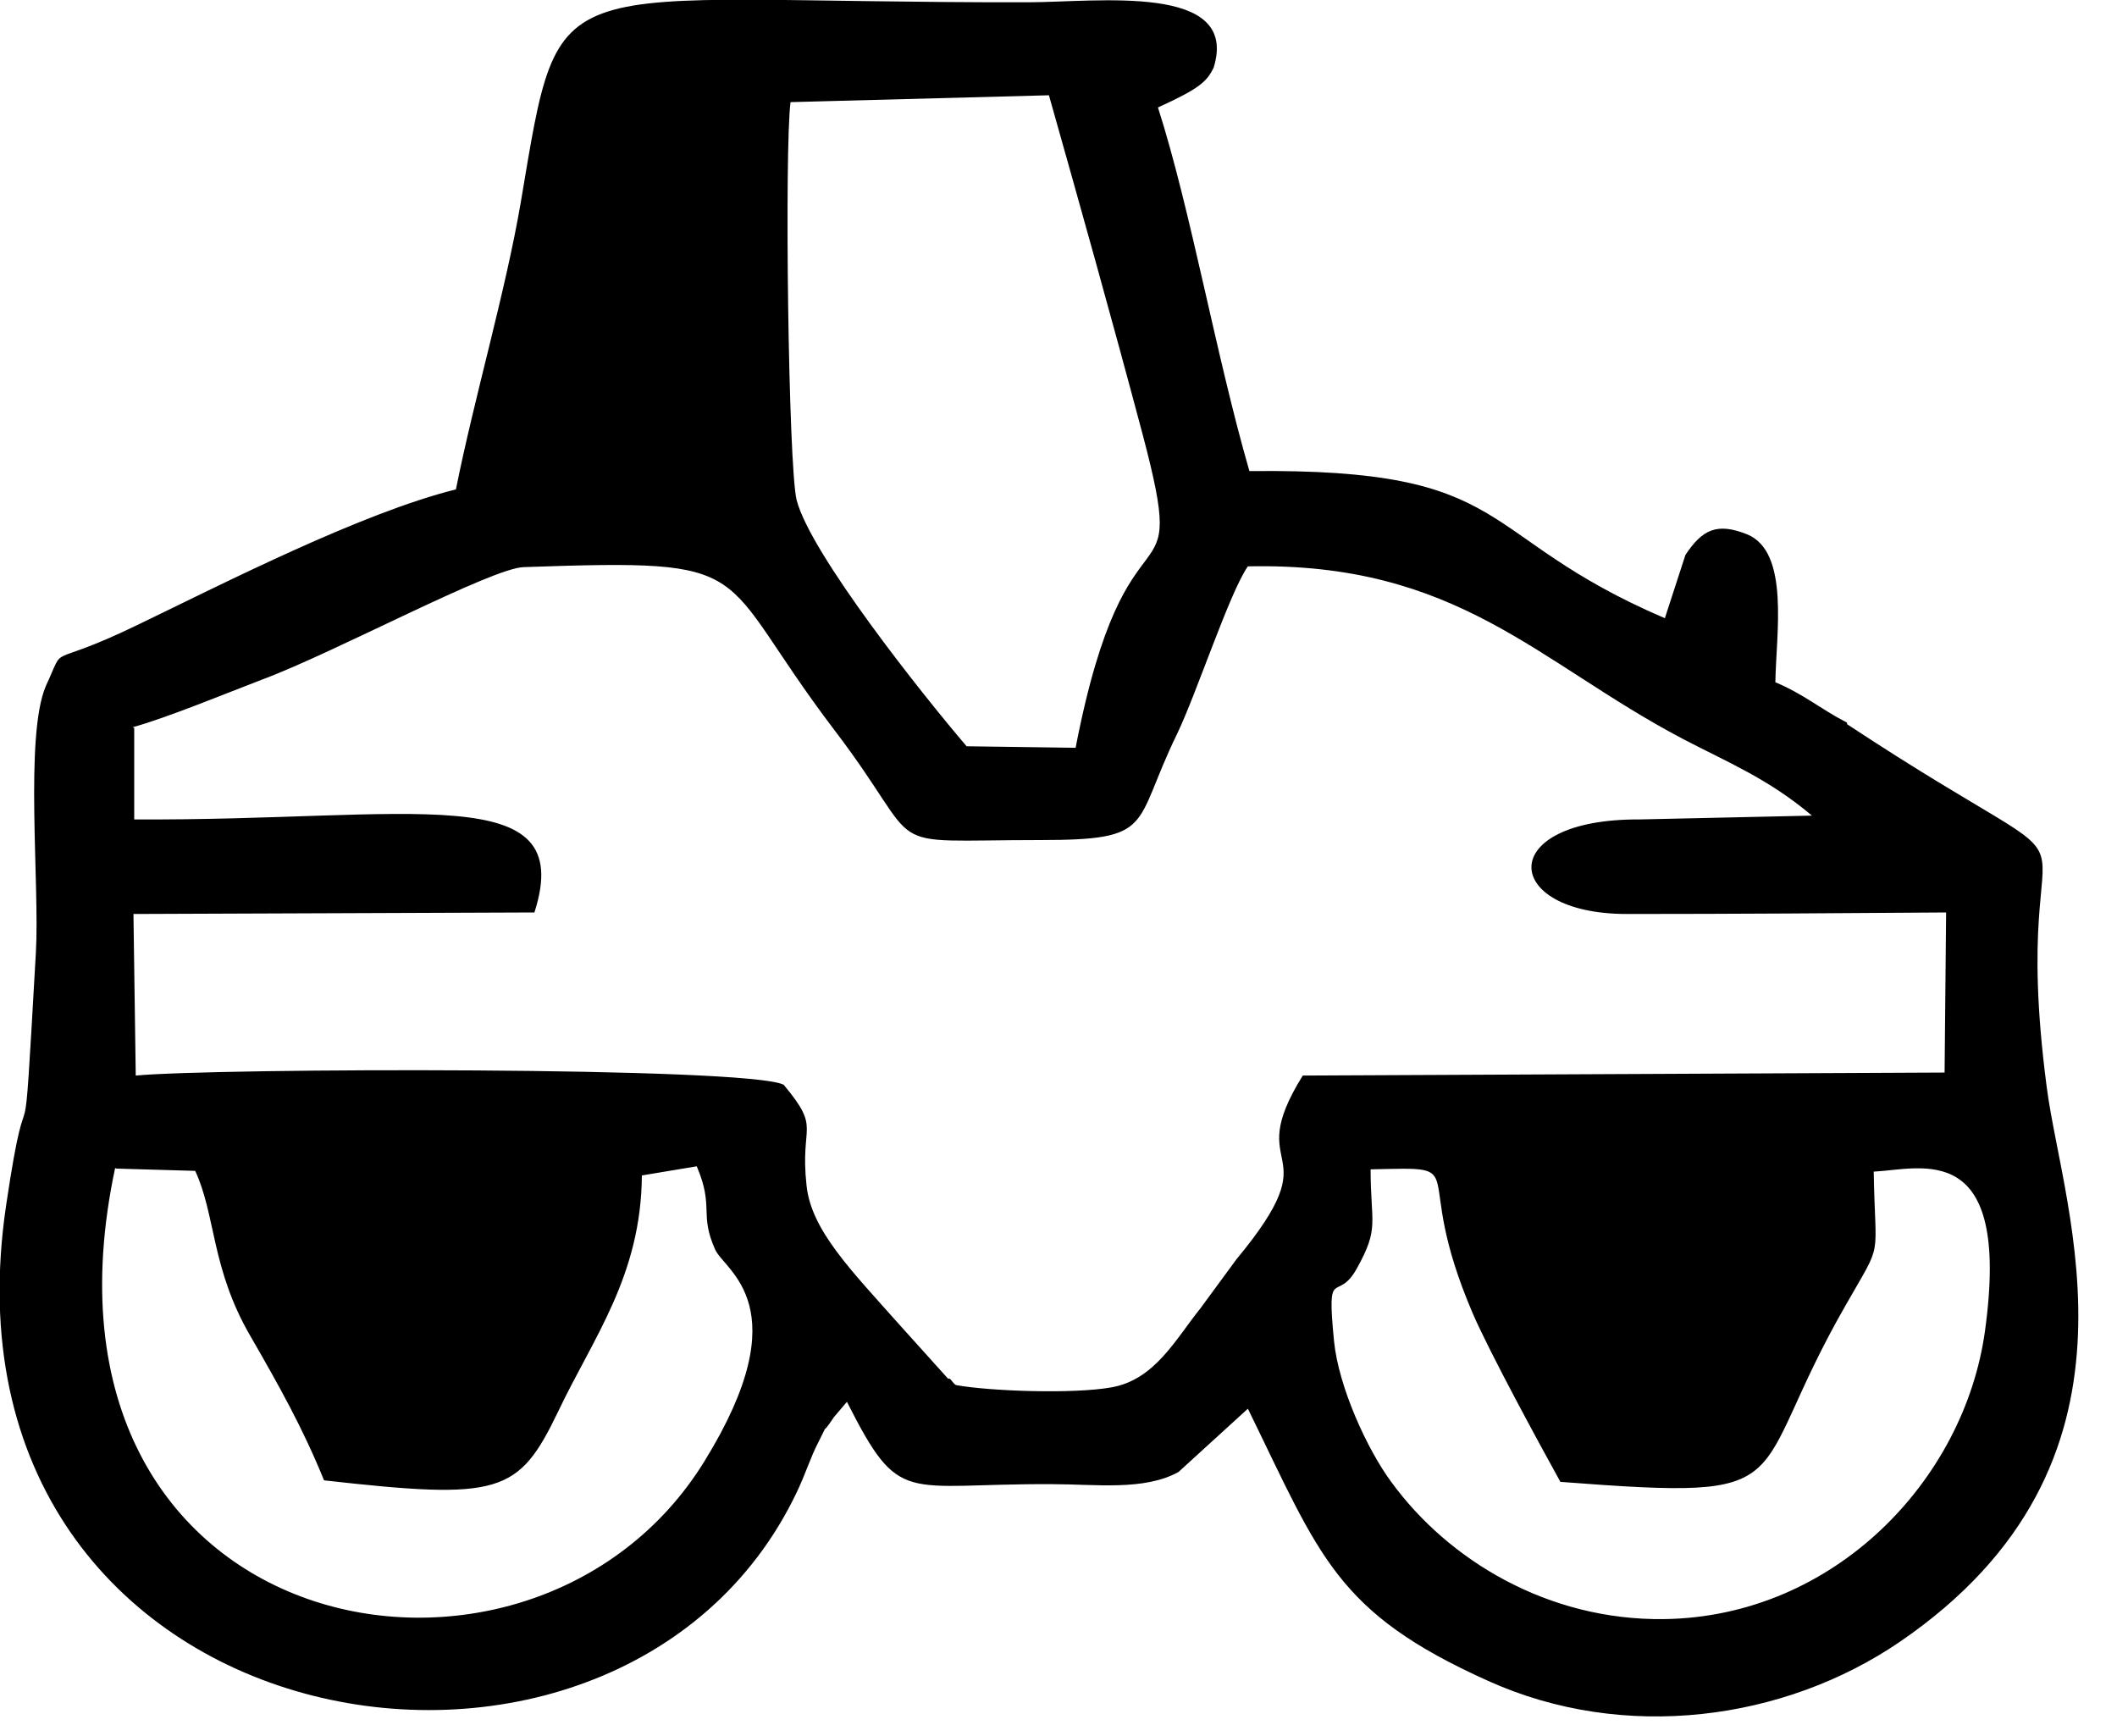 <svg width="50" height="41" viewBox="0 0 50 41" fill="changeCategoryColor"
    xmlns="http://www.w3.org/2000/svg">
    <path fill-rule="evenodd" clip-rule="evenodd" d="M32.371 27.617C34.892 27.563 33.272 27.491 34.784 31.02C35.198 31.974 36.386 34.152 36.854 34.998C42.741 35.448 41.139 35.088 43.605 30.803C44.488 29.255 44.29 29.831 44.254 27.671C45.37 27.617 47.512 26.861 46.882 31.434C46.396 34.962 43.318 38.185 39.303 38.239C36.566 38.275 34.208 36.853 32.858 34.998C32.299 34.242 31.615 32.766 31.507 31.668C31.327 29.831 31.579 30.803 32.047 29.957C32.587 28.985 32.371 28.913 32.371 27.599V27.617ZM2.738 27.599L4.61 27.653C5.096 28.697 4.988 29.957 5.907 31.542C6.591 32.73 7.149 33.72 7.653 34.962C11.812 35.43 12.244 35.286 13.18 33.342C14.008 31.596 15.142 30.137 15.16 27.761L16.456 27.545C16.871 28.517 16.511 28.661 16.889 29.507C17.105 30.011 18.905 30.84 16.637 34.512C12.55 41.155 0.326 38.833 2.72 27.581L2.738 27.599ZM3.134 17.175C3.926 16.959 5.366 16.365 6.213 16.041C7.905 15.411 11.614 13.412 12.37 13.394C18.059 13.196 16.799 13.412 19.697 17.229C21.965 20.2 20.615 19.84 24.558 19.84C27.312 19.84 26.736 19.515 27.799 17.337C28.267 16.365 29.041 13.988 29.473 13.376C34.424 13.268 36.314 15.645 39.735 17.445C40.797 18.003 41.751 18.381 42.795 19.263L38.727 19.353C35.288 19.335 35.45 21.586 38.421 21.586C40.941 21.586 43.462 21.568 45.964 21.55L45.928 25.331L30.769 25.402C29.293 27.779 31.489 26.987 29.203 29.741L28.357 30.893C27.763 31.632 27.276 32.586 26.25 32.766C25.35 32.928 23.37 32.856 22.578 32.712C22.506 32.676 22.434 32.514 22.398 32.568L21.263 31.308C20.111 30.011 19.157 29.057 19.049 27.995C18.887 26.519 19.409 26.699 18.509 25.619C17.663 25.186 5.078 25.223 3.206 25.402L3.152 21.586L12.622 21.55C13.648 18.363 9.723 19.389 3.17 19.353V17.193L3.134 17.175ZM18.671 2.412L24.774 2.25C25.512 4.861 26.25 7.489 26.988 10.262C28.123 14.565 26.628 11.342 25.404 17.661L22.83 17.625C21.767 16.383 19.139 13.07 18.815 11.81C18.617 11 18.527 3.51 18.671 2.412ZM43.624 17.067C42.993 16.743 42.615 16.401 41.931 16.113C41.949 14.961 42.273 13.034 41.265 12.62C40.545 12.332 40.203 12.512 39.807 13.106L39.321 14.601C34.748 12.638 35.864 11.054 29.509 11.126C28.717 8.389 28.123 4.951 27.349 2.538C28.339 2.088 28.501 1.926 28.663 1.602C29.293 -0.414 25.908 0.054 24.27 0.054C12.802 0.072 13.27 -0.954 12.298 4.789C11.938 6.895 11.2 9.398 10.768 11.558C8.535 12.116 5.33 13.754 3.242 14.762C1.01 15.843 1.586 15.123 1.082 16.203C0.578 17.391 0.938 20.884 0.848 22.486C0.506 28.517 0.722 24.574 0.145 28.463C-1.763 41.3 14.584 44.108 18.815 35.25C19.031 34.8 19.139 34.422 19.337 34.044C19.625 33.468 19.337 34.008 19.697 33.468L20.003 33.108C21.263 35.592 21.317 35.034 24.846 35.052C25.872 35.052 27.024 35.214 27.835 34.764L29.473 33.27C31.183 36.763 31.543 38.077 35.144 39.697C38.367 41.155 42.147 40.633 44.866 38.779C51.059 34.548 48.718 28.607 48.34 25.673C47.332 17.985 50.555 21.676 43.624 17.103V17.067Z" />
</svg>
